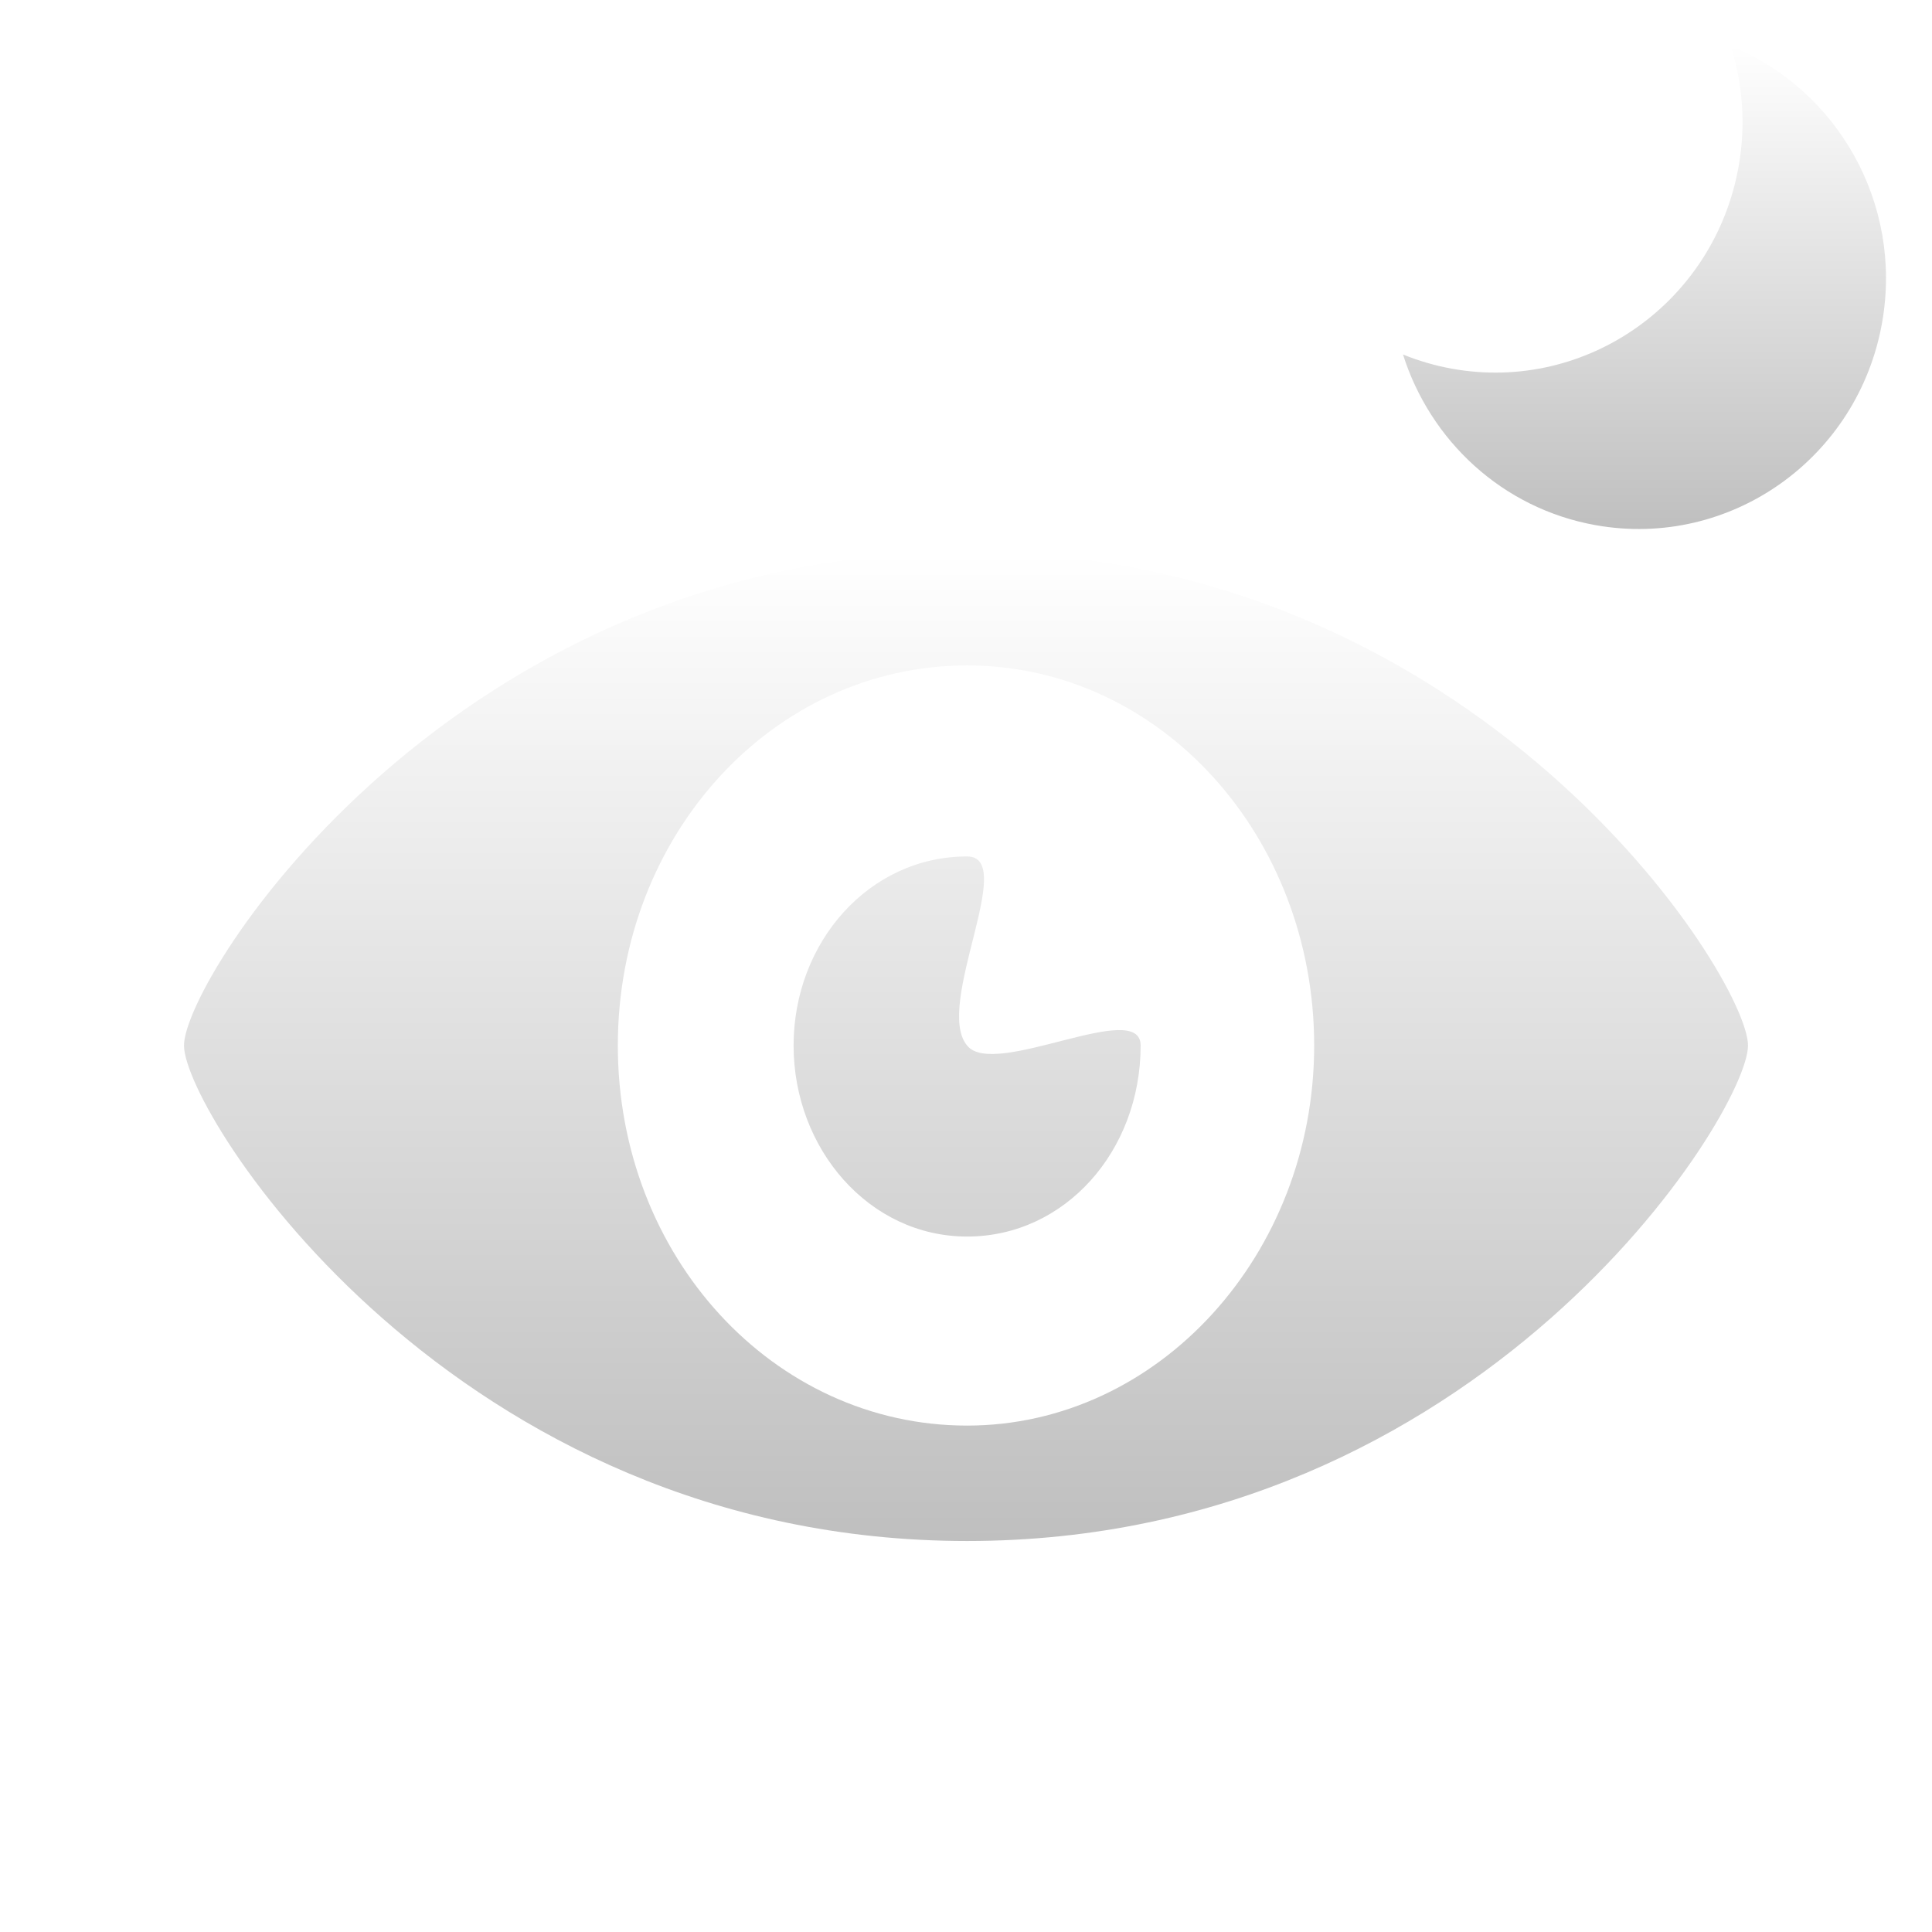<svg width="84" height="84" viewBox="0 0 84 84" fill="none" xmlns="http://www.w3.org/2000/svg">
<g filter="url(#filter0_d_243_84)">
<path d="M42.048 20C19.704 20 8 38.515 8 41.457C8 44.398 19.704 63 42.048 63C64.393 63 76 44.398 76 41.457C76 38.515 64.296 20 42.048 20ZM42.048 57.982C33.633 57.982 26.862 50.628 26.862 41.457C26.862 32.286 33.633 24.932 42.048 24.932C50.464 24.932 57.138 32.372 57.138 41.457C57.138 50.541 50.367 57.982 42.048 57.982ZM42.048 41.457C40.597 39.726 44.273 33.237 42.048 33.237C37.792 33.237 34.504 36.958 34.504 41.457C34.504 45.956 37.792 49.763 42.048 49.763C46.304 49.763 49.593 46.042 49.593 41.457C49.593 39.38 43.209 42.928 42.048 41.457V41.457Z" fill="url(#paint0_linear_243_84)"/>
</g>
<path d="M81.835 13.998C80.804 19.922 75.224 23.877 69.376 22.833C65.303 22.106 62.179 19.143 61 15.413C61.677 15.688 62.393 15.898 63.141 16.033C68.991 17.077 74.568 13.122 75.599 7.199C75.912 5.398 75.764 3.627 75.25 2C79.876 3.876 82.735 8.832 81.835 13.998Z" fill="url(#paint1_linear_243_84)"/>
<defs>
<filter id="filter0_d_243_84" x="4" y="20" width="76" height="51" filterUnits="userSpaceOnUse" color-interpolation-filters="sRGB">
<feFlood flood-opacity="0" result="BackgroundImageFix"/>
<feColorMatrix in="SourceAlpha" type="matrix" values="0 0 0 0 0 0 0 0 0 0 0 0 0 0 0 0 0 0 127 0" result="hardAlpha"/>
<feOffset dy="4"/>
<feGaussianBlur stdDeviation="2"/>
<feComposite in2="hardAlpha" operator="out"/>
<feColorMatrix type="matrix" values="0 0 0 0 0 0 0 0 0 0 0 0 0 0 0 0 0 0 0.25 0"/>
<feBlend mode="normal" in2="BackgroundImageFix" result="effect1_dropShadow_243_84"/>
<feBlend mode="normal" in="SourceGraphic" in2="effect1_dropShadow_243_84" result="shape"/>
</filter>
<linearGradient id="paint0_linear_243_84" x1="42" y1="20" x2="42" y2="63" gradientUnits="userSpaceOnUse">
<stop stop-color="white"/>
<stop offset="1" stop-color="#BFBFBF"/>
</linearGradient>
<linearGradient id="paint1_linear_243_84" x1="71.5" y1="2" x2="71.5" y2="23" gradientUnits="userSpaceOnUse">
<stop stop-color="white"/>
<stop offset="1" stop-color="#BFBFBF"/>
</linearGradient>
</defs>
</svg>
